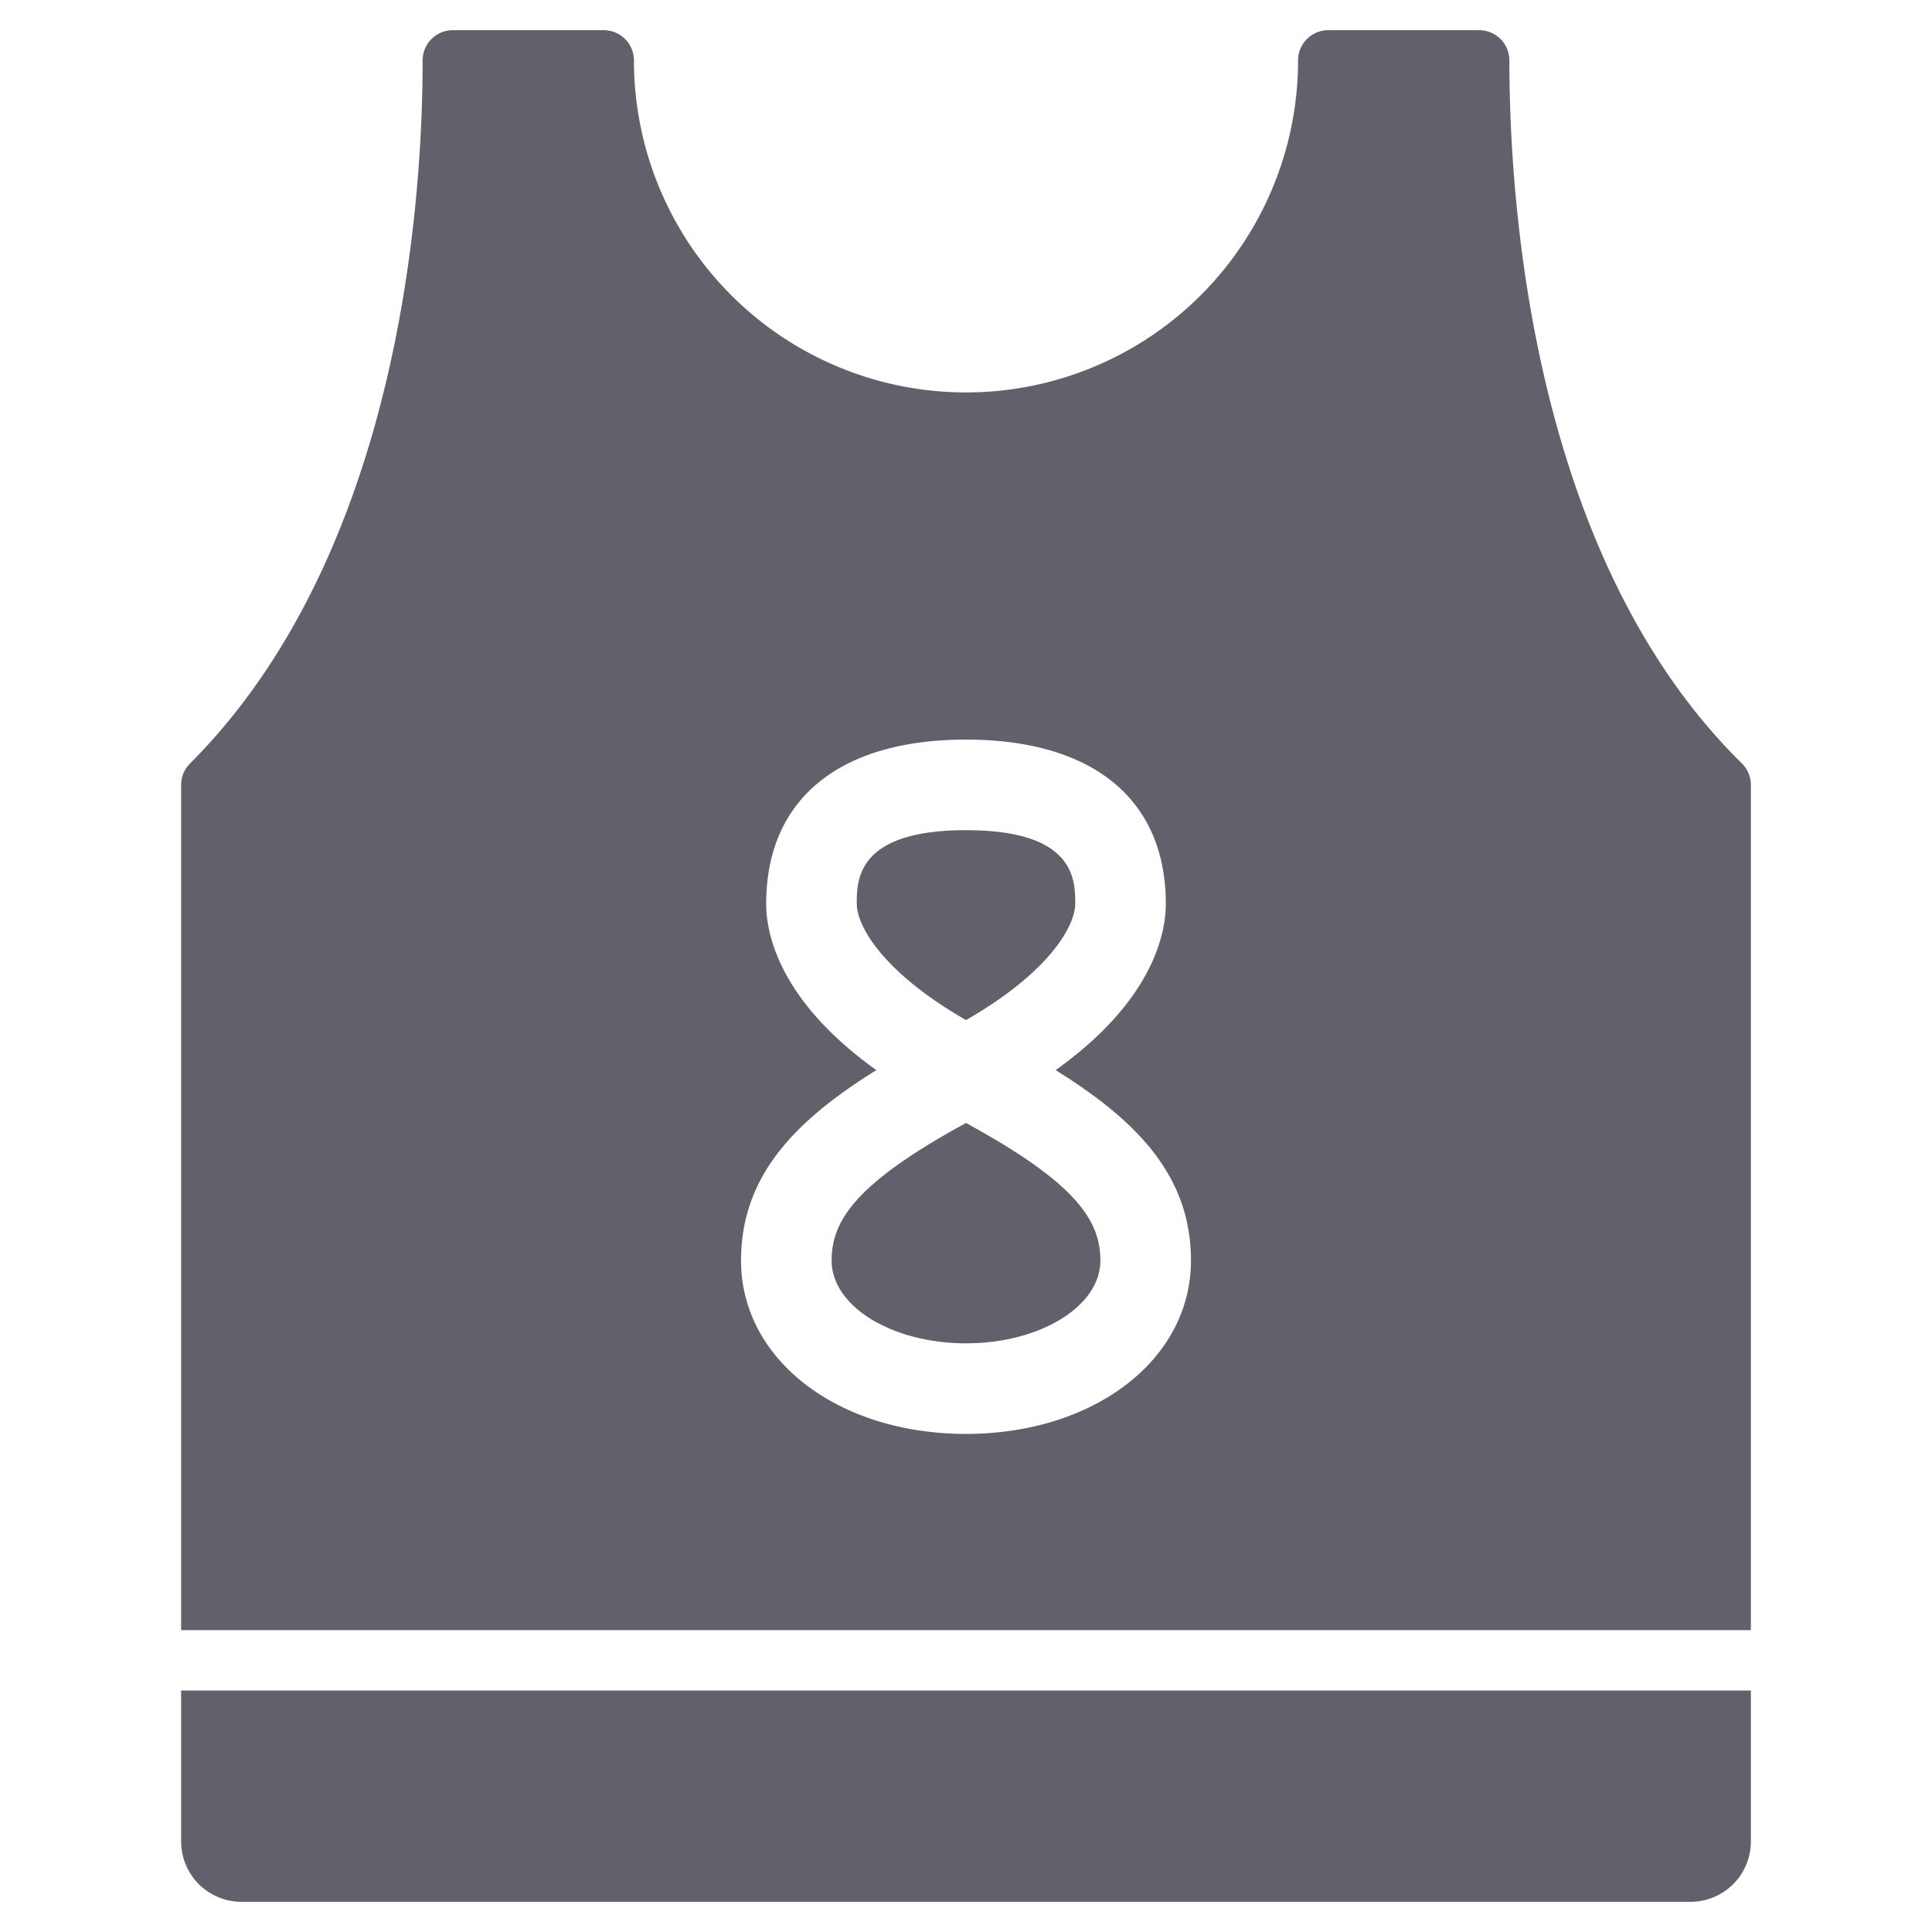 <svg xmlns="http://www.w3.org/2000/svg" height="64" width="64" viewBox="0 0 64 64"><title>sports tank 2</title><g fill="#61616b" class="nc-icon-wrapper"><path d="M32,33.792c2.836-1.631,3.619-3.166,3.619-3.852,0-.792,0-2.44-3.619-2.44s-3.619,1.648-3.619,2.44C28.381,30.626,29.164,32.161,32,33.792Z" fill="#61616b"></path> <path d="M32,44.5c2.455,0,4.452-1.229,4.452-2.739,0-1.311-.766-2.552-4.452-4.561-3.686,2.009-4.452,3.25-4.452,4.561C27.548,43.271,29.545,44.5,32,44.5Z" fill="#61616b"></path> <path data-color="color-2" d="M6,56v5a2,2,0,0,0,2,2H56a2,2,0,0,0,2-2V56Z" fill="#61616b"></path> <path d="M58,54V26a1,1,0,0,0-.3-.713C50.75,18.452,50,6.725,50,2a1,1,0,0,0-1-1H44a1,1,0,0,0-1,1A11,11,0,0,1,21,2a1,1,0,0,0-1-1H15a1,1,0,0,0-1,1c0,4.686-.751,16.337-7.707,23.293A1,1,0,0,0,6,26V54ZM25.381,29.94c0-3.457,2.412-5.44,6.619-5.44s6.619,1.983,6.619,5.44c0,.957-.4,3.184-3.65,5.51,2.816,1.746,4.483,3.591,4.483,6.311,0,3.272-3.2,5.739-7.452,5.739s-7.452-2.467-7.452-5.739c0-2.72,1.667-4.565,4.483-6.311C25.783,33.124,25.381,30.9,25.381,29.94Z" fill="#61616b"></path></g></svg>